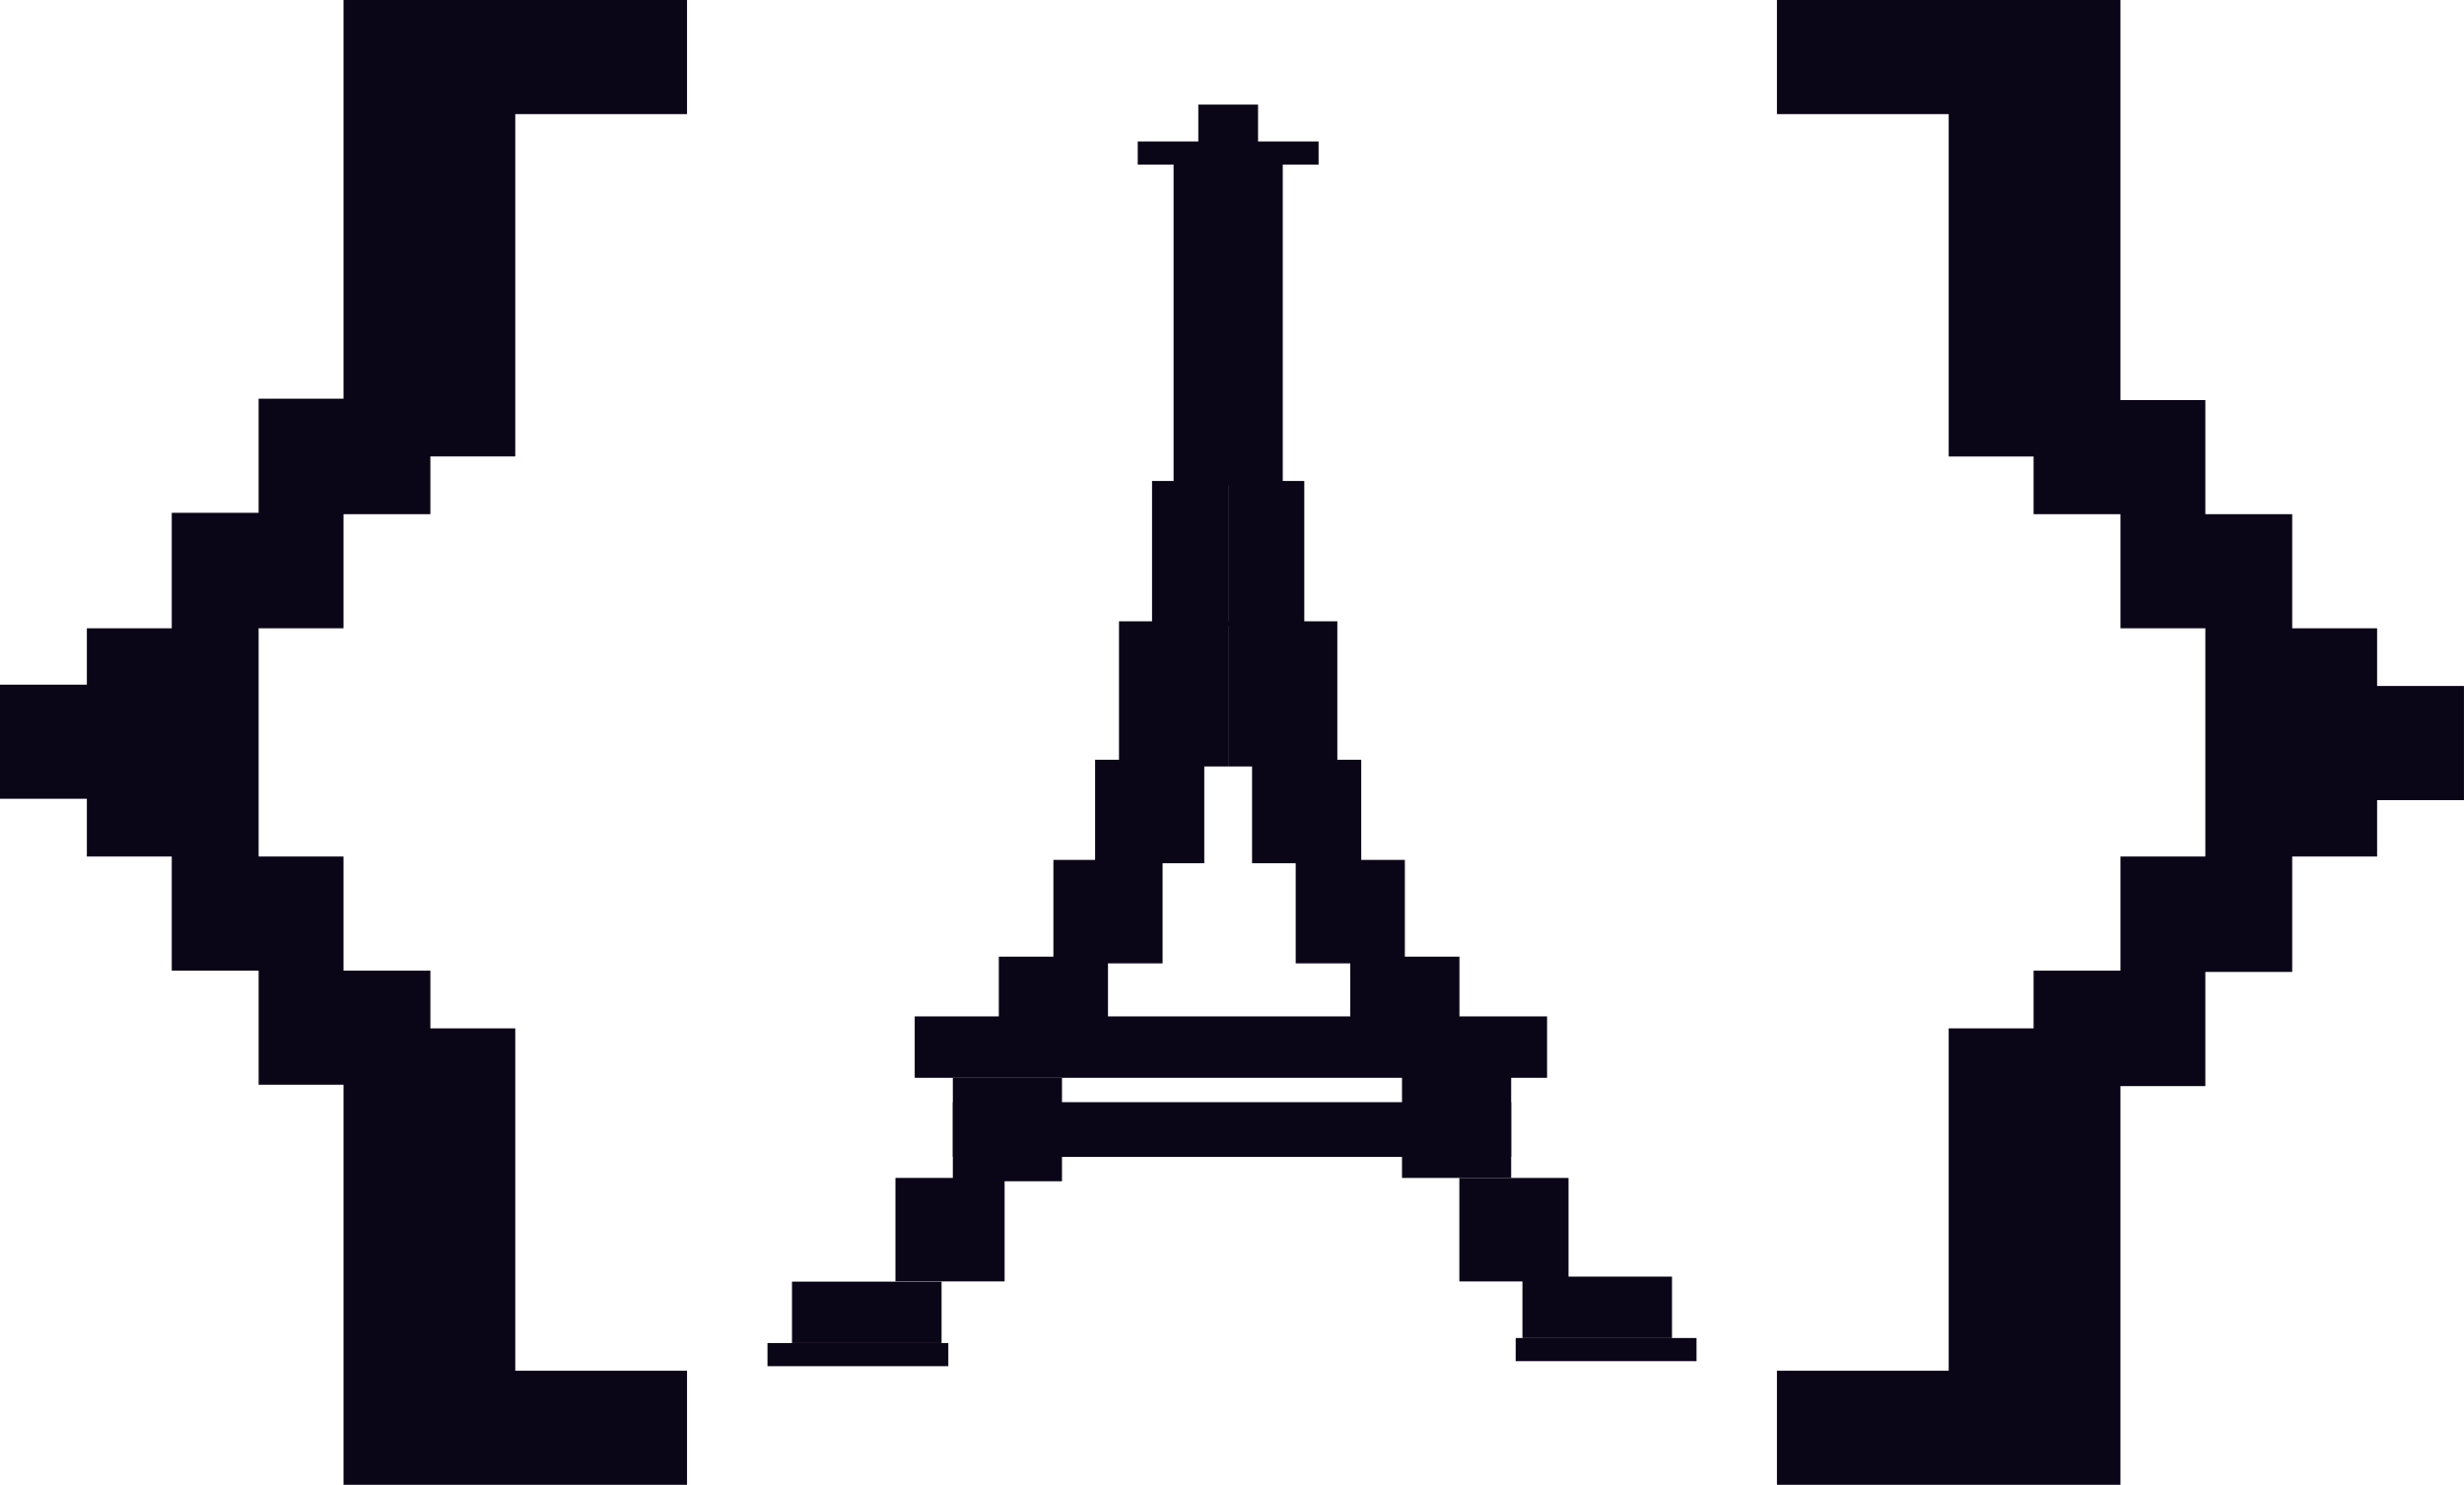 <?xml version="1.0" encoding="UTF-8"?>
<svg id="Layer_2" data-name="Layer 2" xmlns="http://www.w3.org/2000/svg" viewBox="0 0 803.08 484.04">
  <defs>
    <style>
      .cls-1 {
        fill: #0b0518;
        stroke-width: 0px;
      }
    </style>
  </defs>
  <g id="Layer_1-2" data-name="Layer 1">
    <g>
      <g>
        <path class="cls-1" d="M579.15,484.04v-37.2h55.98v-111.6h27.67v-18.82h28.31v-37.2h27.67v-74.4h-27.67v-37.2h-28.31v-18.81h-27.67V37.2h-55.98V0h111.96v130.42h27.67v37.2h28.31v37.2h27.67v18.81h28.31v37.2h-28.31v18.39h-27.67v37.63h-28.31v37.2h-27.67v129.99h-111.96Z"/>
        <path class="cls-1" d="M223.92,0v37.2h-55.98v111.6h-27.67v18.82h-28.31v37.2h-27.67v74.4h27.67v37.2h28.31v18.81h27.67v111.6h55.98v37.2h-111.96v-130.42h-27.67v-37.2h-28.31v-37.2h-27.67v-18.81H0v-37.2h28.31v-18.39h27.67v-37.63h28.31v-37.2h27.67V0h111.96Z"/>
      </g>
      <g>
        <rect class="cls-1" x="382.5" y="49.9" width="35.58" height="108.47"/>
        <rect class="cls-1" x="390.56" y="34.1" width="19.47" height="15.85"/>
        <rect class="cls-1" x="364.71" y="202.54" width="35.58" height="47.32"/>
        <rect class="cls-1" x="400.29" y="202.54" width="35.58" height="47.32"/>
        <rect class="cls-1" x="375.48" y="156.79" width="24.81" height="47.32"/>
        <rect class="cls-1" x="400.29" y="156.79" width="24.81" height="47.32"/>
        <rect class="cls-1" x="356.92" y="247.68" width="35.58" height="33.73"/>
        <rect class="cls-1" x="408.08" y="247.68" width="35.58" height="33.73"/>
        <rect class="cls-1" x="343.33" y="280.32" width="35.58" height="33.73"/>
        <rect class="cls-1" x="422.3" y="280.32" width="35.58" height="33.73"/>
        <rect class="cls-1" x="325.54" y="311.86" width="35.58" height="20.02"/>
        <rect class="cls-1" x="298.13" y="331.34" width="206.1" height="20.02"/>
        <rect class="cls-1" x="310.55" y="359.3" width="181.98" height="17.84"/>
        <rect class="cls-1" x="440.09" y="311.86" width="35.58" height="20.02"/>
        <g>
          <rect class="cls-1" x="456.95" y="350.27" width="35.58" height="33.73"/>
          <rect class="cls-1" x="475.64" y="384" width="35.58" height="33.73"/>
          <rect class="cls-1" x="496.2" y="416.16" width="48.75" height="20.02"/>
          <rect class="cls-1" x="494" y="436.18" width="58.94" height="7.54"/>
          <rect class="cls-1" x="370.82" y="46.12" width="58.94" height="7.54"/>
        </g>
        <g>
          <rect class="cls-1" x="310.55" y="351.36" width="35.58" height="33.73" transform="translate(656.68 736.44) rotate(-180)"/>
          <rect class="cls-1" x="291.86" y="384" width="35.58" height="33.73" transform="translate(619.29 801.72) rotate(-180)"/>
          <rect class="cls-1" x="258.12" y="417.8" width="48.75" height="20.02" transform="translate(565 855.62) rotate(-180)"/>
          <rect class="cls-1" x="250.13" y="437.82" width="58.94" height="7.54" transform="translate(559.21 883.18) rotate(-180)"/>
        </g>
      </g>
    </g>
  </g>
</svg>